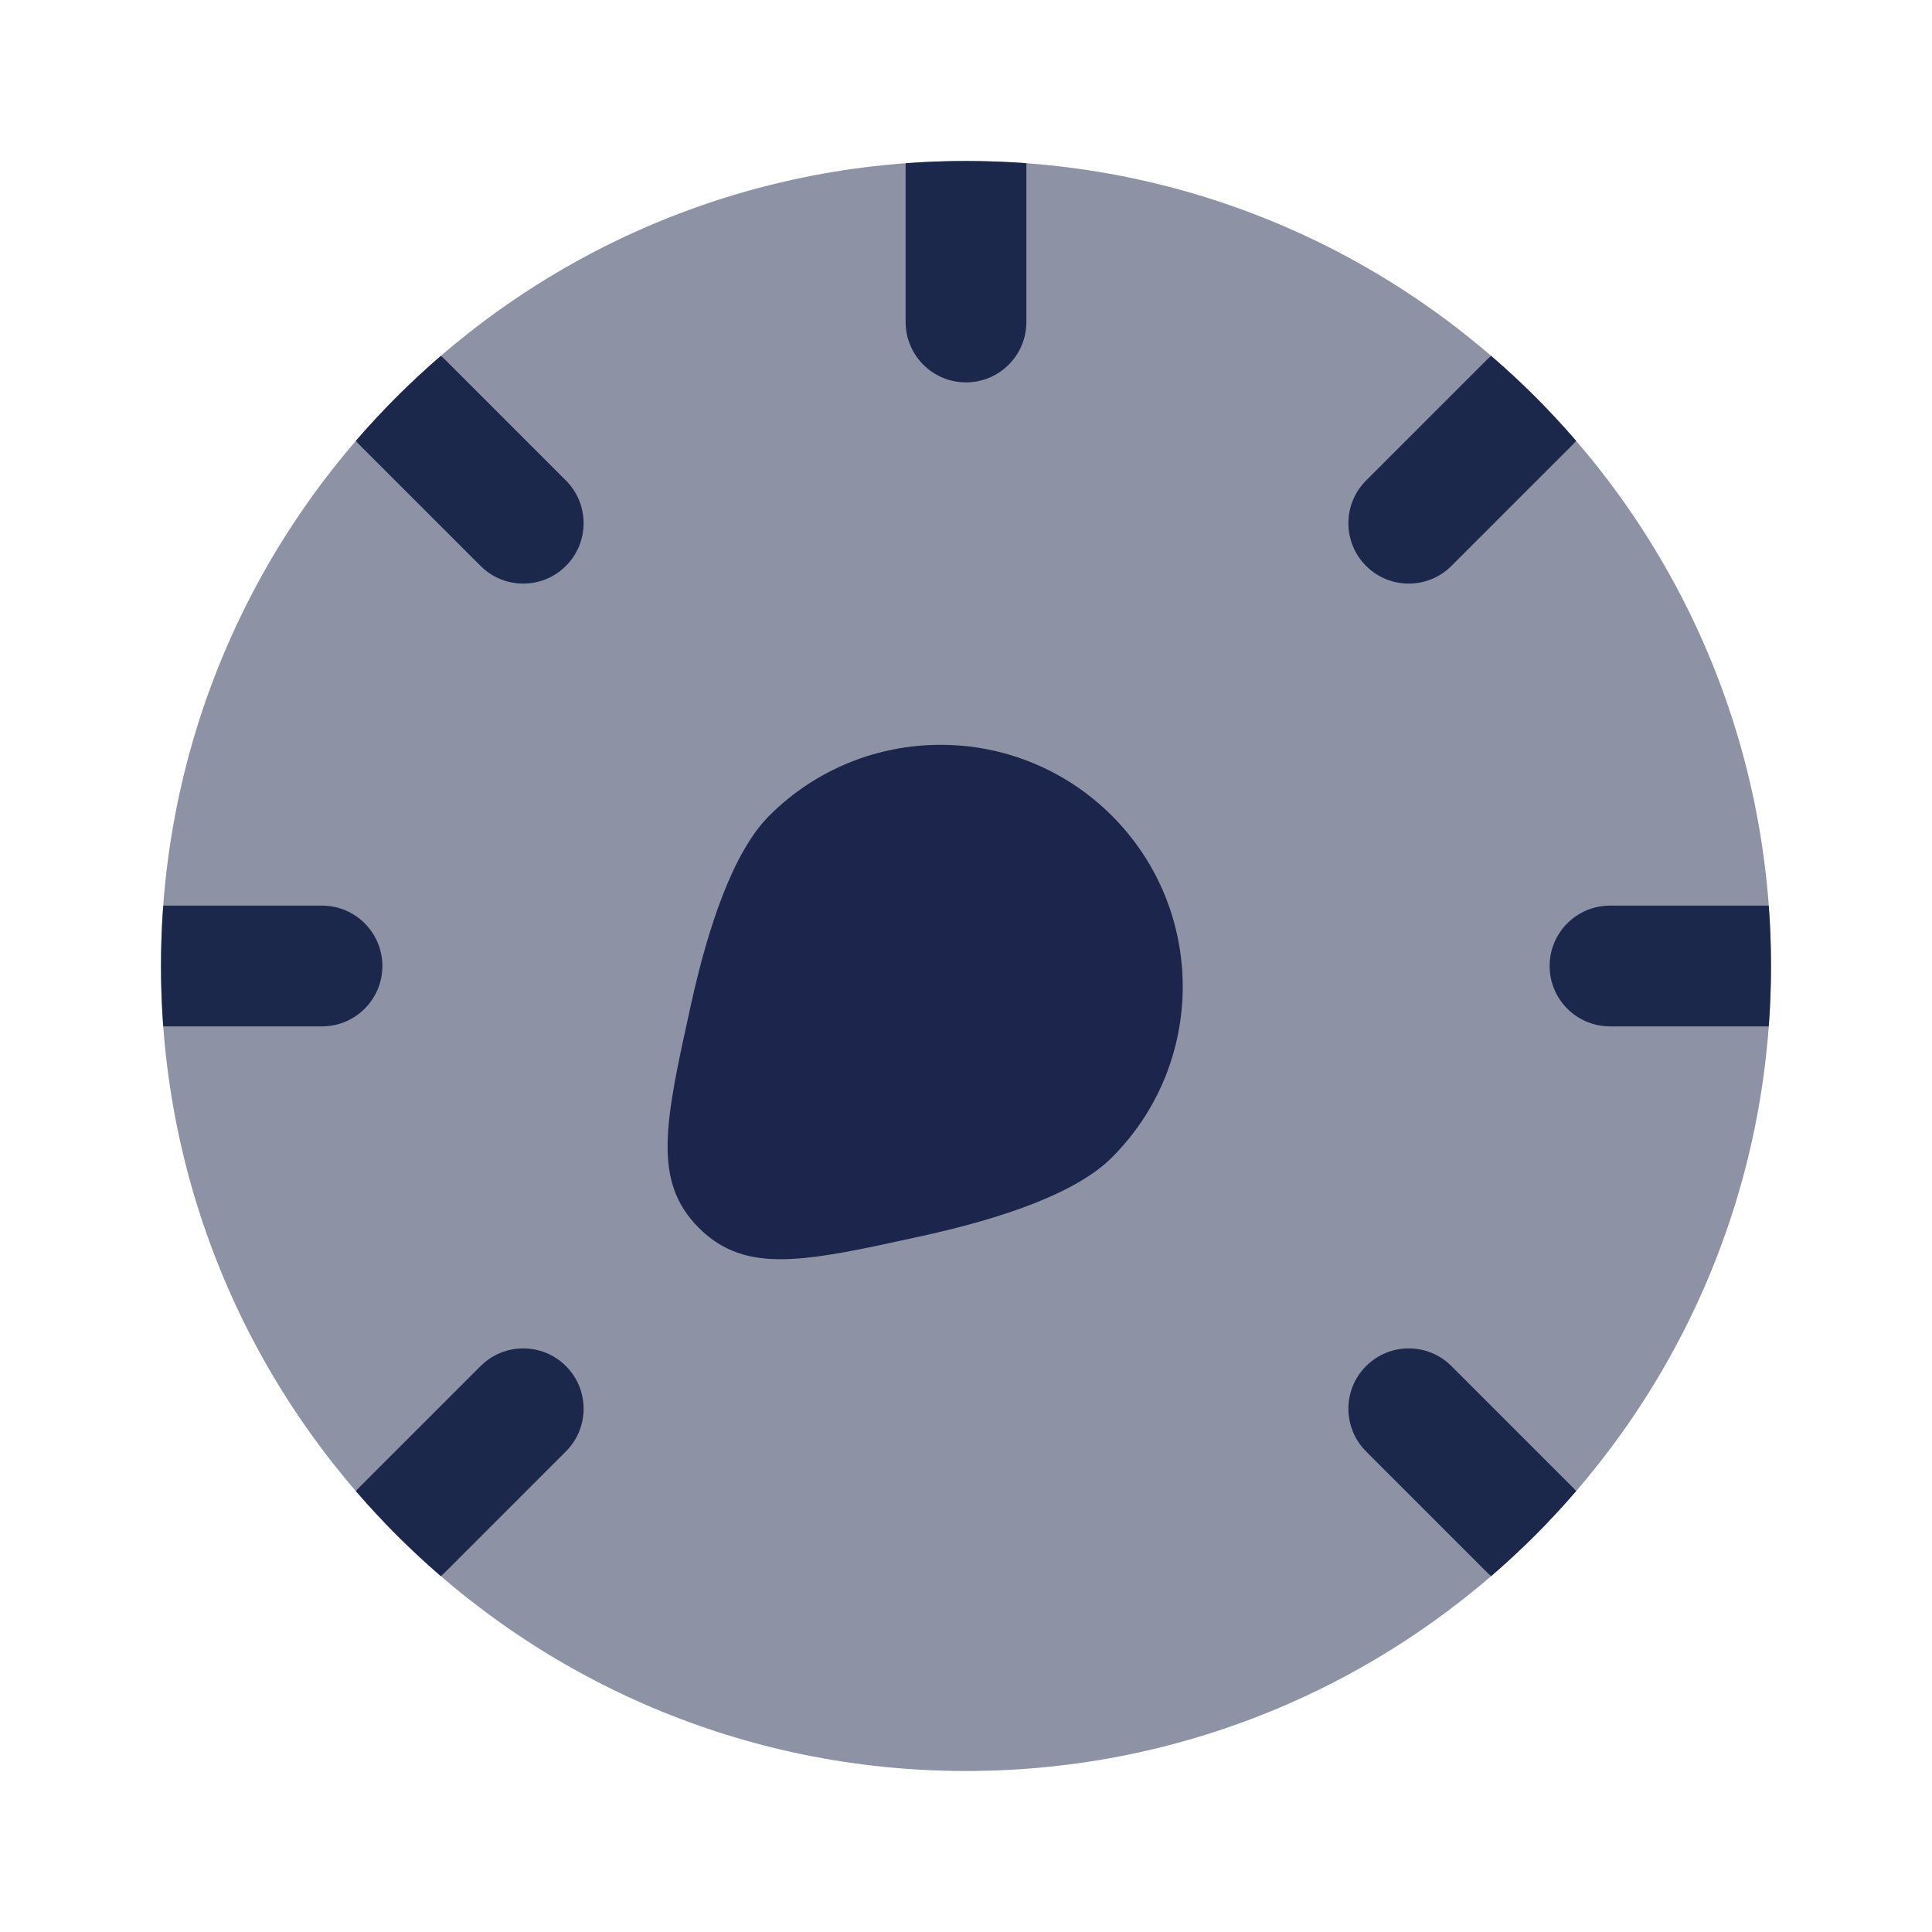 <svg width="24" height="24" viewBox="0 0 24 24" fill="none" xmlns="http://www.w3.org/2000/svg">
<path d="M13.811 14.38C14.986 13.207 14.986 11.305 13.811 10.132C12.636 8.959 10.732 8.959 9.557 10.132C9.11 10.578 8.798 11.505 8.583 12.481C8.261 13.942 8.1 14.672 8.682 15.254C9.265 15.835 9.996 15.675 11.459 15.353C12.437 15.138 13.364 14.827 13.811 14.38Z" fill="#1C274C"/>
<path opacity="0.5" d="M22 12C22 17.523 17.523 22 12 22C6.477 22 2 17.523 2 12C2 6.477 6.477 2 12 2C17.523 2 22 6.477 22 12Z" fill="#1C274C"/>
<path d="M4.421 5.476C4.746 5.099 5.099 4.746 5.477 4.421C5.495 4.436 5.513 4.452 5.53 4.469L7.03 5.969C7.323 6.262 7.323 6.737 7.03 7.03C6.737 7.323 6.263 7.323 5.97 7.03L4.47 5.53C4.452 5.513 4.436 5.495 4.421 5.476Z" fill="#1C274C"/>
<path d="M2.028 12.75C2.009 12.502 2 12.252 2 12C2 11.748 2.009 11.498 2.028 11.25H4C4.414 11.25 4.75 11.586 4.75 12C4.75 12.414 4.414 12.75 4 12.75H2.028Z" fill="#1C274C"/>
<path d="M5.476 19.579C5.099 19.254 4.746 18.901 4.421 18.523C4.436 18.505 4.452 18.487 4.47 18.47L5.97 16.97C6.263 16.677 6.737 16.677 7.03 16.97C7.323 17.262 7.323 17.737 7.03 18.03L5.53 19.53C5.513 19.547 5.495 19.564 5.476 19.579Z" fill="#1C274C"/>
<path d="M19.579 18.523C19.254 18.901 18.901 19.254 18.524 19.579C18.505 19.564 18.487 19.547 18.47 19.53L16.97 18.03C16.677 17.737 16.677 17.262 16.97 16.97C17.263 16.677 17.737 16.677 18.03 16.97L19.53 18.47C19.548 18.487 19.564 18.505 19.579 18.523Z" fill="#1C274C"/>
<path d="M21.972 11.25C21.991 11.498 22 11.748 22 12C22 12.252 21.991 12.502 21.972 12.75H20C19.586 12.75 19.25 12.414 19.25 12C19.25 11.586 19.586 11.25 20 11.25H21.972Z" fill="#1C274C"/>
<path d="M18.523 4.421C18.901 4.746 19.254 5.099 19.579 5.476C19.564 5.495 19.548 5.513 19.53 5.53L18.03 7.03C17.737 7.323 17.263 7.323 16.97 7.03C16.677 6.737 16.677 6.262 16.97 5.969L18.47 4.469C18.487 4.452 18.505 4.436 18.523 4.421Z" fill="#1C274C"/>
<path d="M12.75 2.028V4C12.75 4.414 12.414 4.75 12 4.75C11.586 4.75 11.25 4.414 11.25 4V2.028C11.498 2.009 11.748 2 12 2C12.252 2 12.502 2.009 12.75 2.028Z" fill="#1C274C"/>
</svg>
